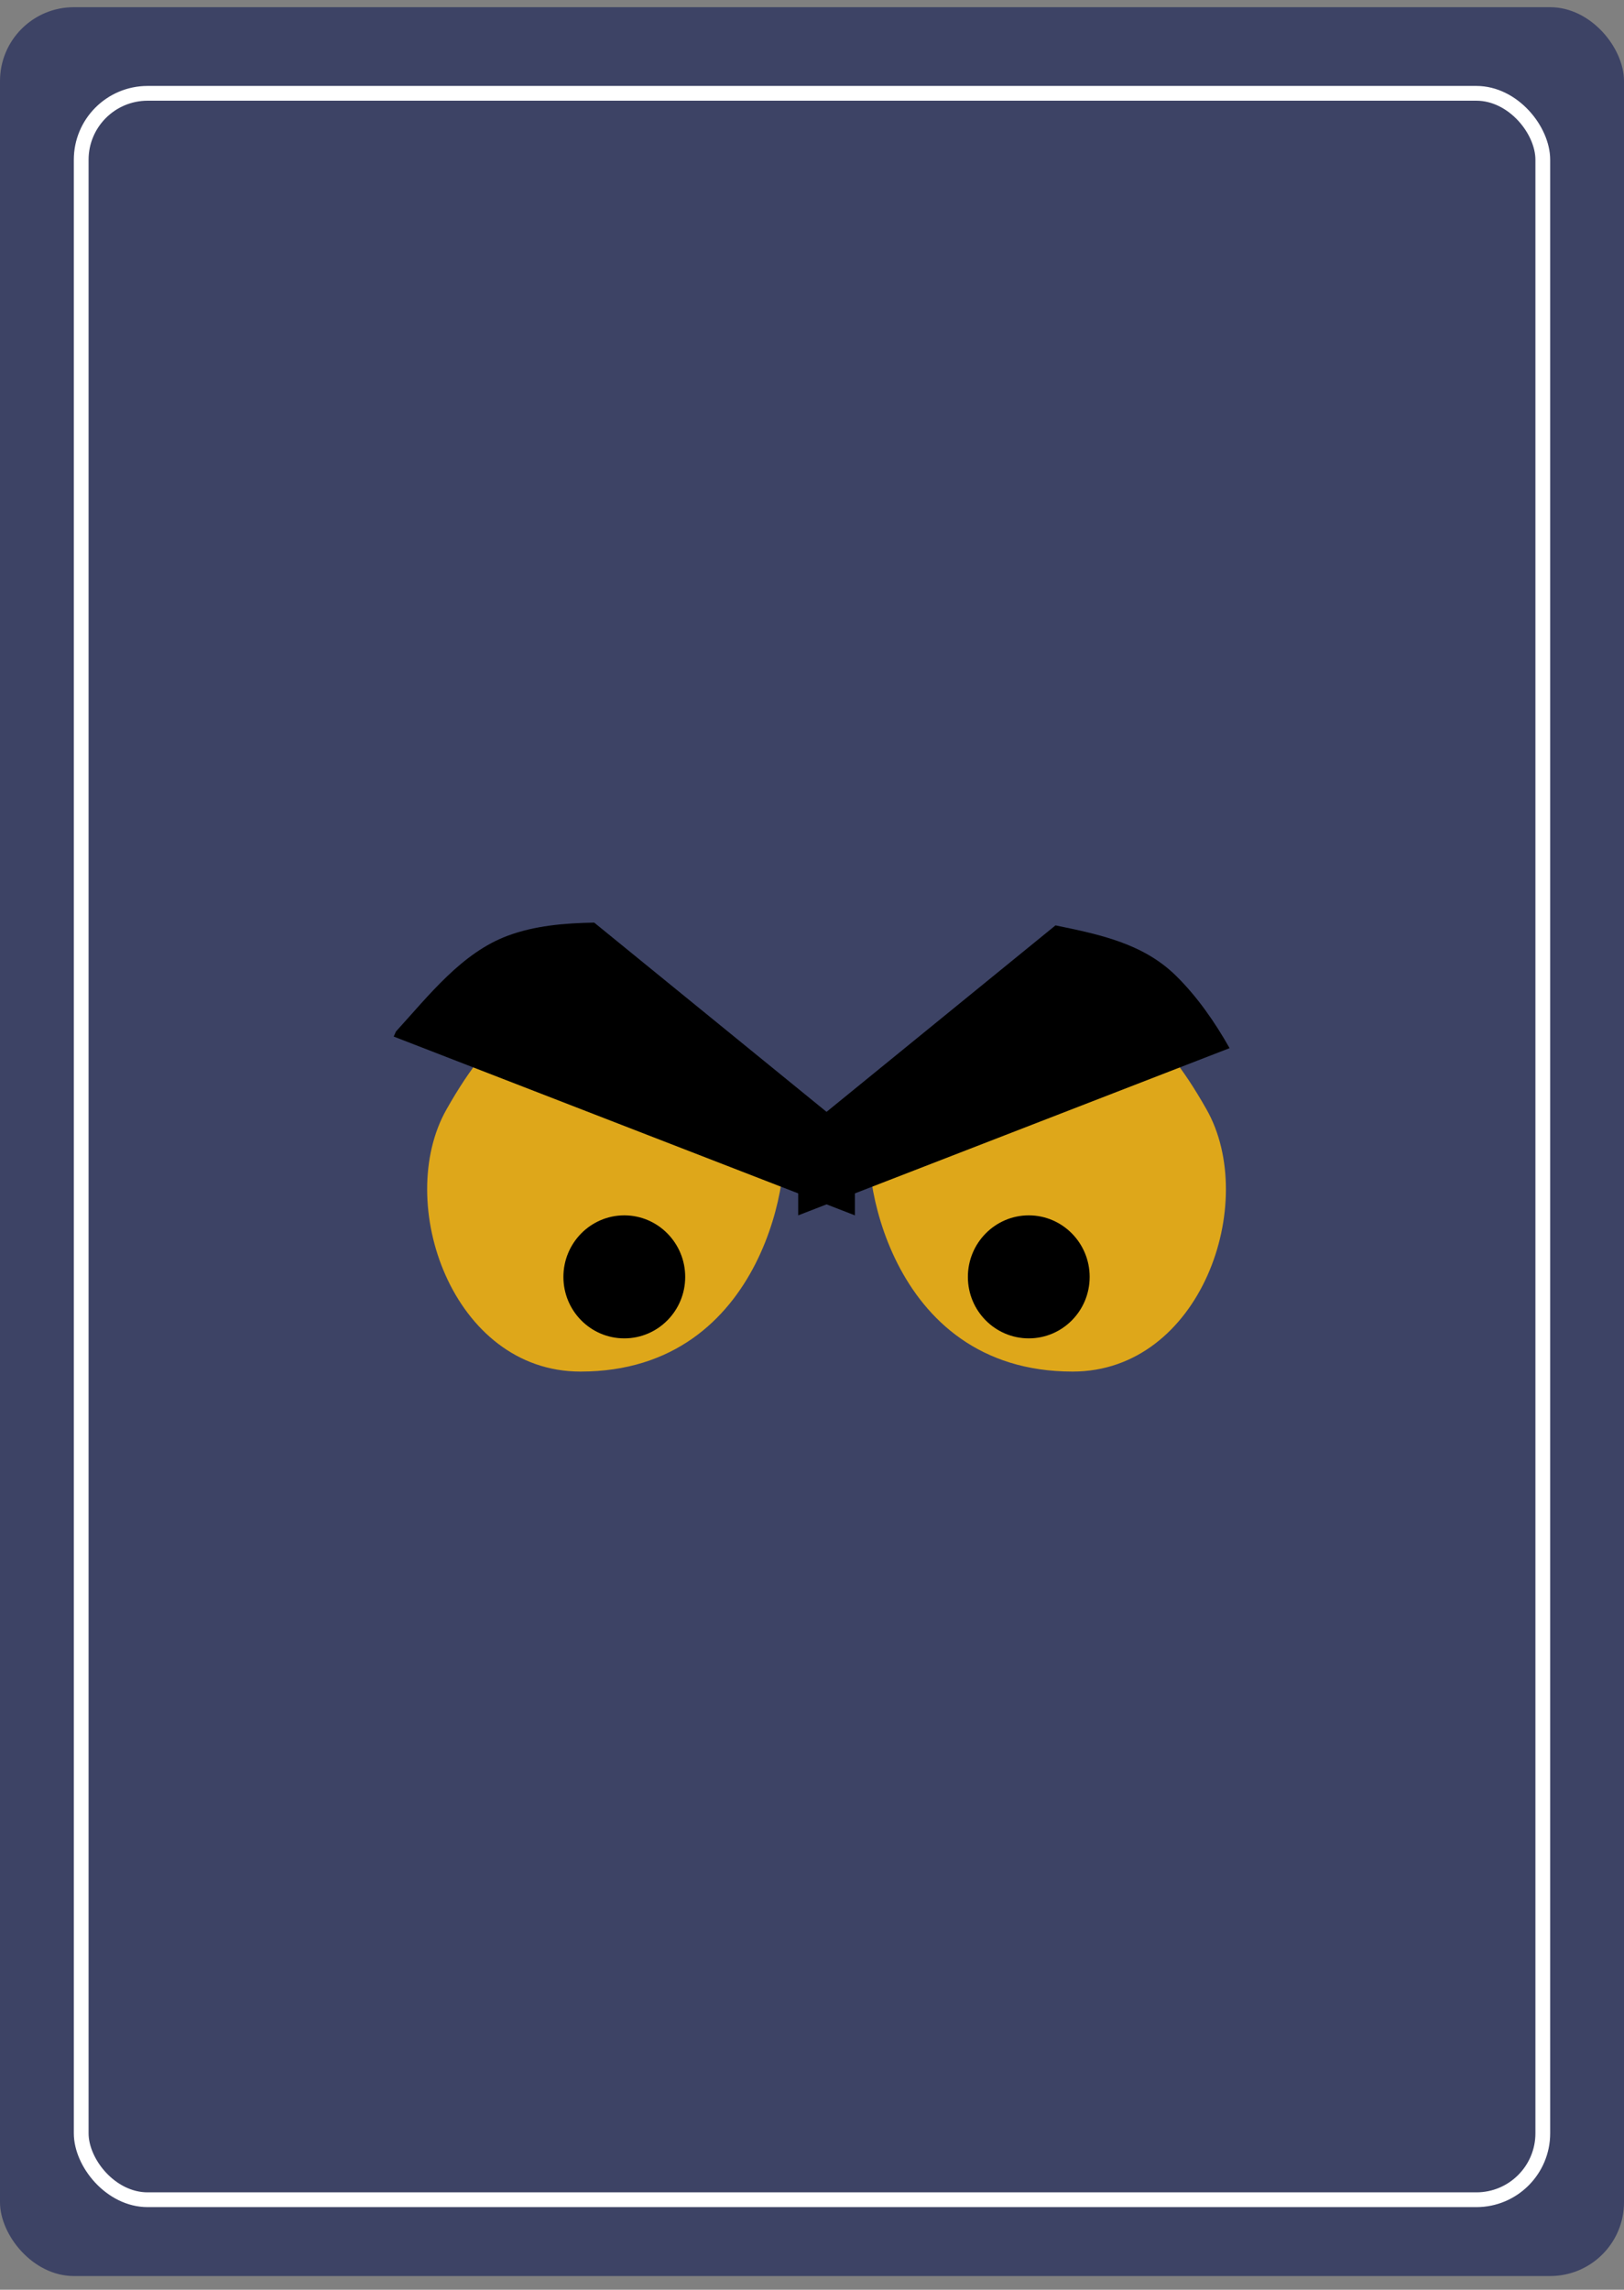<svg width="122" height="172" viewBox="0 0 122 172" fill="none" xmlns="http://www.w3.org/2000/svg">
<rect x="0" y="0" width="122" height="172" fill="#808080" stroke="none"/>
<g clip-path="url(#clip0_94_8811)">
<rect y="0.541" width="122" height="170.43" rx="5.545" fill="#3D4365"/>
<rect x="6.1" y="7.01" width="109.8" height="158.23" rx="4.991" stroke="white" stroke-width="1.109"/>
</g>
<path d="M47.745 74.713C47.662 74.64 47.589 74.555 47.511 74.481C40.668 74.114 37.061 77.122 33.543 83.335C29.576 90.345 33.987 103.03 43.605 103.03C57.61 103.03 59.621 87.464 58.714 84.94C54.355 82.129 51.621 78.212 47.745 74.713Z" fill="#DEA71A"/>
<path d="M44.638 69.304C42.386 69.343 40.171 69.536 38.153 70.286C34.696 71.566 32.247 74.744 29.745 77.485L29.576 77.864L64.225 91.296V85.257L44.638 69.304Z" fill="black"/>
<path d="M51.474 95.919C51.474 98.471 49.423 100.536 46.9 100.536C44.372 100.536 42.325 98.471 42.325 95.919C42.325 93.371 44.372 91.295 46.9 91.295C49.423 91.295 51.474 93.371 51.474 95.919Z" fill="black"/>
<path d="M76.436 74.713C76.525 74.639 76.595 74.554 76.671 74.481C83.516 74.113 87.121 77.121 90.637 83.334C94.61 90.344 90.199 103.03 80.579 103.03C66.576 103.03 64.563 87.464 65.474 84.939C69.827 82.128 72.561 78.212 76.436 74.713Z" fill="#DEA71A"/>
<path d="M88.352 73.305C85.873 70.862 82.592 70.193 79.292 69.513L59.962 85.256V91.296L92.37 78.734C91.237 76.727 89.911 74.84 88.352 73.305Z" fill="black"/>
<path d="M72.71 95.919C72.71 98.471 74.759 100.536 77.285 100.536C79.812 100.536 81.859 98.471 81.859 95.919C81.859 93.371 79.812 91.295 77.285 91.295C74.759 91.295 72.71 93.371 72.71 95.919Z" fill="black"/>
<defs>
<clipPath id="clip0_94_8811">
<rect y="0.541" width="122" height="171.459" rx="5.545" fill="white"/>
</clipPath>
</defs>
</svg>
